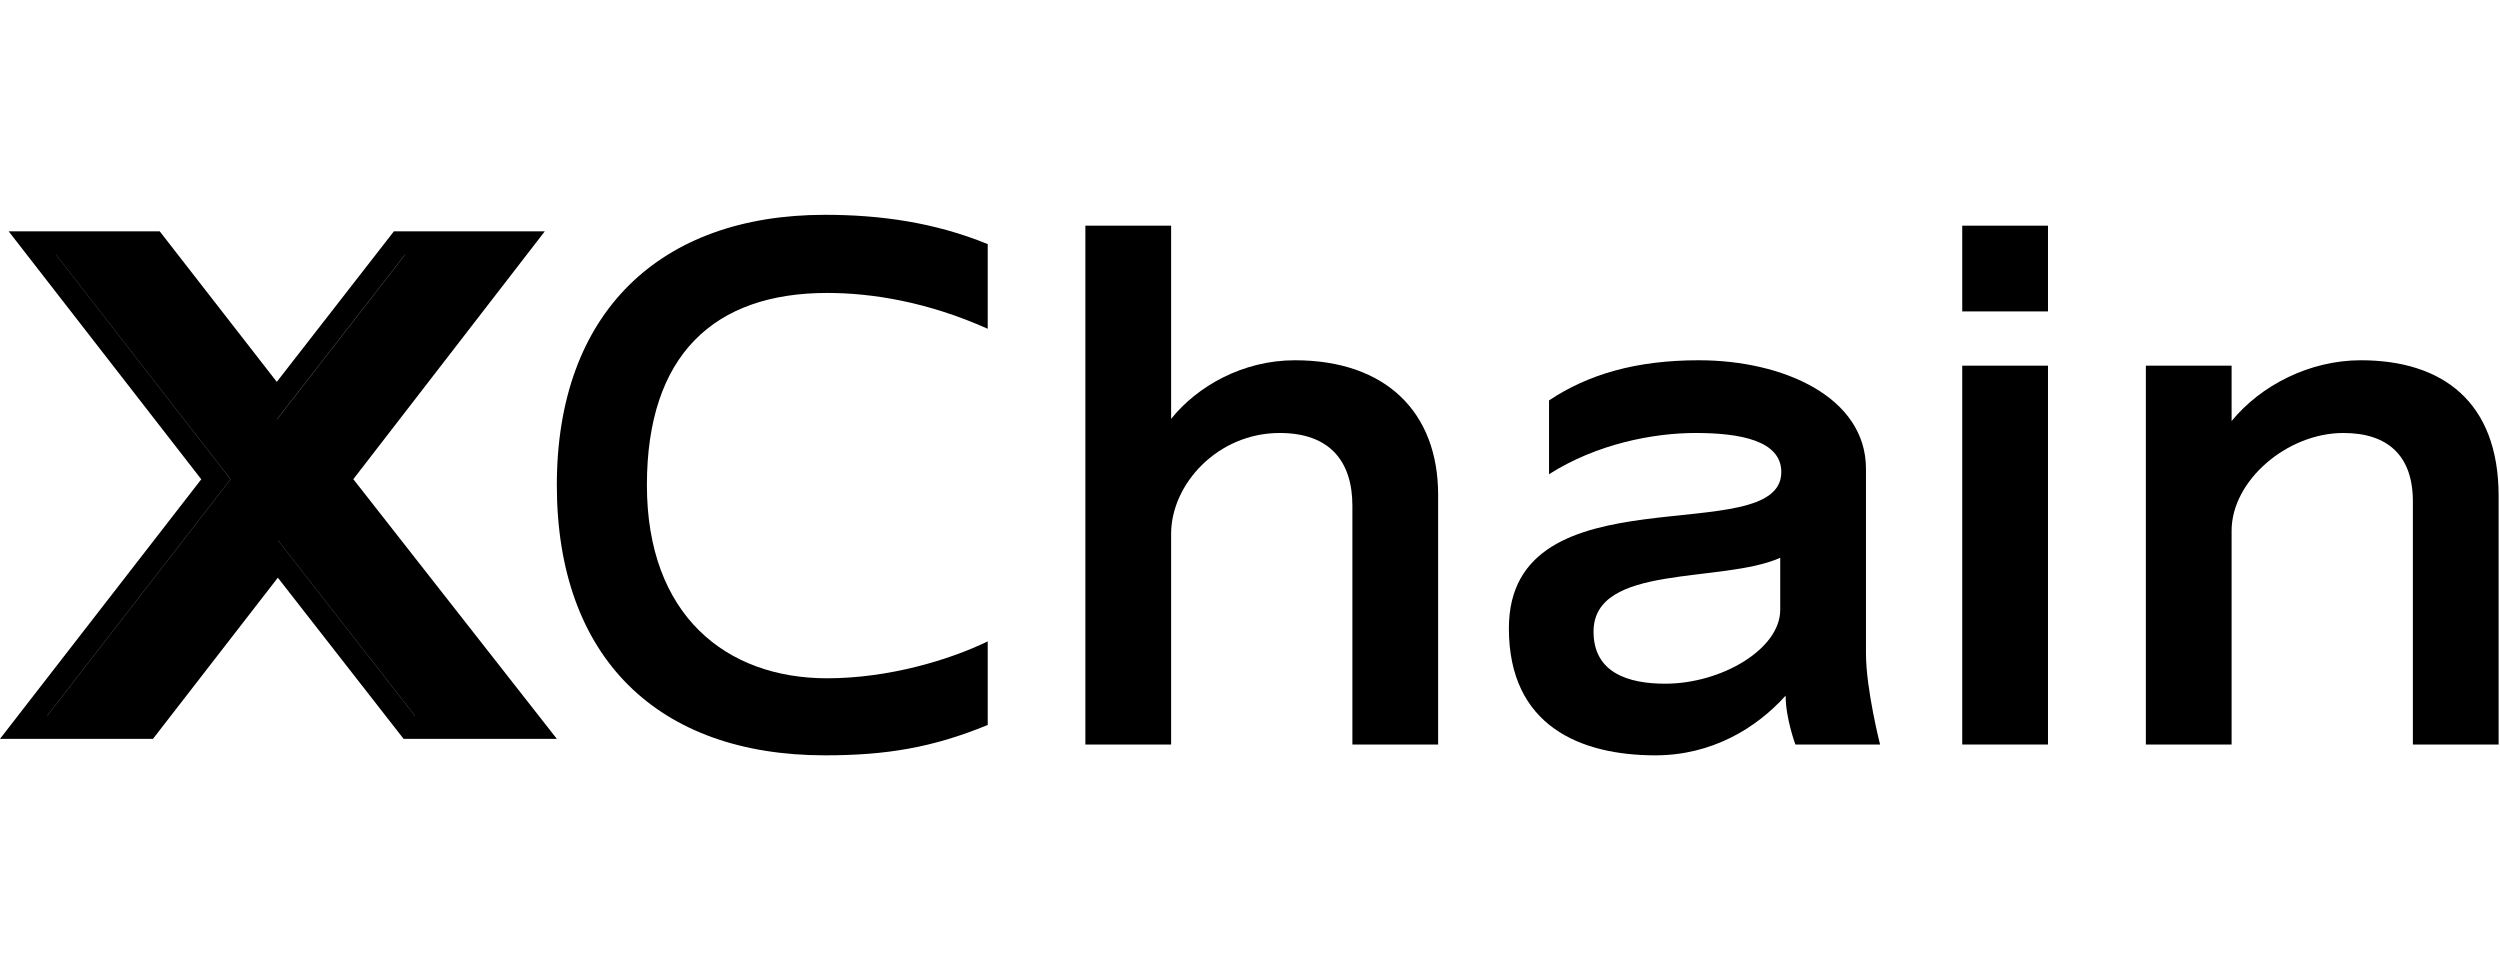 <svg width="67" height="26" viewBox="0 0 67 26" fill="none" xmlns="http://www.w3.org/2000/svg">
  <path fill-rule="evenodd" clip-rule="evenodd" d="M10.816 19.801H14.923L9.469 12.842L14.601 6.199H10.557L7.418 10.234L4.28 6.199H0.232L5.394 12.845L0 19.801H4.1L7.446 15.482L10.816 19.801ZM13.342 6.818L10.859 6.817L7.42 11.238L7.423 11.241L10.863 6.818H13.342ZM3.978 6.818L1.495 6.817L6.177 12.845L1.262 19.183H1.266L6.181 12.845L1.499 6.818H3.978ZM7.446 14.477L11.118 19.183H11.122L7.448 14.475L7.446 14.477Z" fill="black" />
  <path d="M26.471 17.189V19.429C24.988 20.04 23.737 20.243 22.108 20.243C17.628 20.243 14.923 17.625 14.923 13C14.923 8.375 17.686 5.757 22.108 5.757C23.591 5.757 25.046 5.96 26.471 6.542V8.811C24.842 8.084 23.359 7.851 22.166 7.851C19.141 7.851 17.337 9.509 17.337 13C17.337 16.491 19.461 18.178 22.166 18.178C23.824 18.178 25.453 17.683 26.471 17.189Z" fill="black" />
  <path d="M38.542 19.953H36.244V13.553C36.244 12.389 35.662 11.604 34.295 11.604C32.637 11.604 31.386 12.971 31.386 14.309V19.953H29.088V6.048H31.386V11.226C32.084 10.353 33.306 9.655 34.702 9.655C37.146 9.655 38.542 11.051 38.542 13.262V19.953Z" fill="black" />
  <path d="M50.386 19.953H48.117C48.117 19.953 47.855 19.254 47.855 18.643C47.07 19.516 45.877 20.243 44.365 20.243C42.358 20.243 40.438 19.458 40.438 16.84C40.438 12.505 47.739 14.774 47.739 12.651C47.739 11.807 46.634 11.604 45.441 11.604C44.307 11.604 42.794 11.895 41.514 12.709V10.731C42.561 10.033 43.841 9.655 45.528 9.655C47.797 9.655 50.008 10.644 50.008 12.564V17.509C50.008 18.469 50.386 19.953 50.386 19.953ZM47.71 16.345V14.949C46.139 15.647 42.707 15.095 42.707 16.927C42.707 18.032 43.638 18.323 44.627 18.323C46.139 18.323 47.71 17.393 47.71 16.345Z" fill="black" />
  <path d="M54.886 8.346H52.588V6.048H54.886V8.346ZM54.886 19.953H52.588V9.8H54.886V19.953Z" fill="black" />
  <path d="M66.963 19.953H64.665V13.436C64.665 12.215 63.996 11.604 62.803 11.604C61.29 11.604 59.807 12.884 59.807 14.222V19.953H57.509V9.8H59.807V11.284C60.592 10.324 61.901 9.655 63.268 9.655C65.45 9.655 66.963 10.76 66.963 13.291V19.953Z" fill="black" />
</svg>